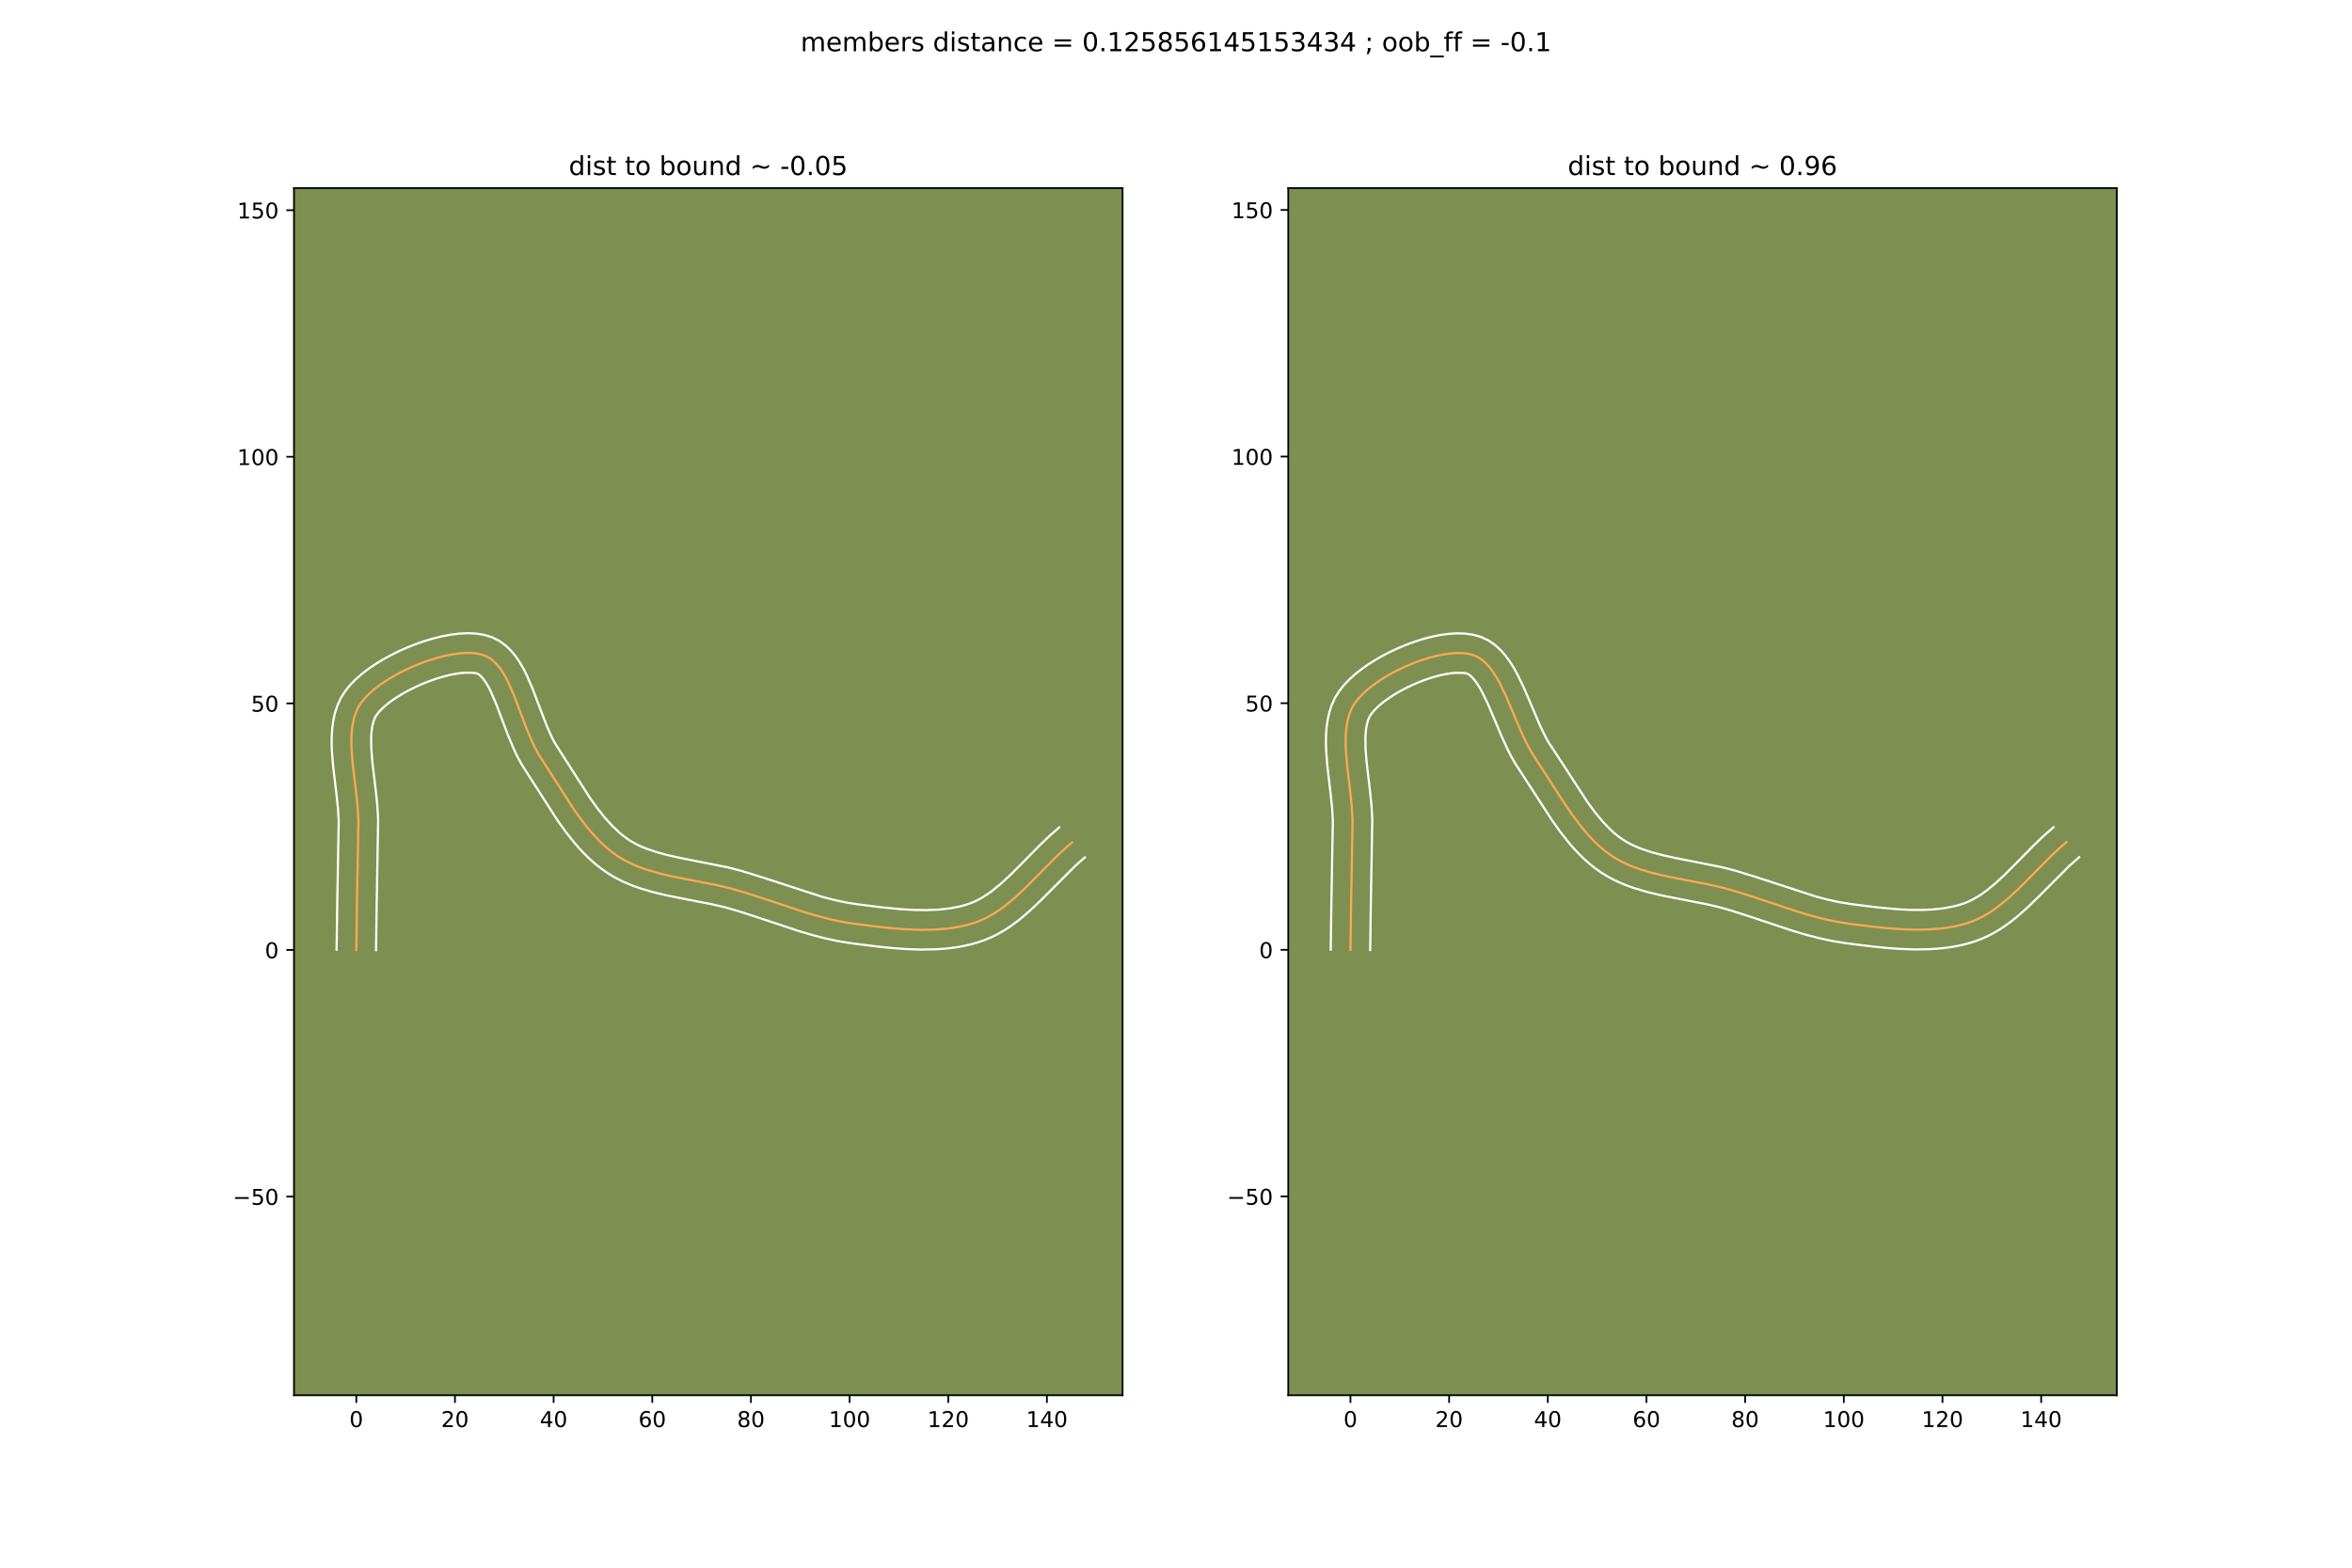 <?xml version="1.0" encoding="utf-8" standalone="no"?>
<!DOCTYPE svg PUBLIC "-//W3C//DTD SVG 1.1//EN"
  "http://www.w3.org/Graphics/SVG/1.1/DTD/svg11.dtd">
<!-- Created with matplotlib (https://matplotlib.org/) -->
<svg height="720pt" version="1.1" viewBox="0 0 1080 720" width="1080pt" xmlns="http://www.w3.org/2000/svg" xmlns:xlink="http://www.w3.org/1999/xlink">
 <defs>
  <style type="text/css">
*{stroke-linecap:butt;stroke-linejoin:round;}
  </style>
 </defs>
 <g id="figure_1">
  <g id="patch_1">
   <path d="M 0 720 
L 1080 720 
L 1080 0 
L 0 0 
z
" style="fill:#ffffff;"/>
  </g>
  <g id="axes_1">
   <g id="patch_2">
    <path d="M 135 640.8 
L 515.455 640.8 
L 515.455 86.4 
L 135 86.4 
z
" style="fill:#7d9051;"/>
   </g>
   <g id="matplotlib.axis_1">
    <g id="xtick_1">
     <g id="line2d_1">
      <defs>
       <path d="M 0 0 
L 0 3.5 
" id="m91a166377f" style="stroke:#000000;stroke-width:0.8;"/>
      </defs>
      <g>
       <use style="stroke:#000000;stroke-width:0.8;" x="163.615" xlink:href="#m91a166377f" y="640.8"/>
      </g>
     </g>
     <g id="text_1">
      <!-- 0 -->
      <defs>
       <path d="M 31.781 66.406 
Q 24.172 66.406 20.328 58.906 
Q 16.5 51.422 16.5 36.375 
Q 16.5 21.391 20.328 13.891 
Q 24.172 6.391 31.781 6.391 
Q 39.453 6.391 43.281 13.891 
Q 47.125 21.391 47.125 36.375 
Q 47.125 51.422 43.281 58.906 
Q 39.453 66.406 31.781 66.406 
z
M 31.781 74.219 
Q 44.047 74.219 50.516 64.516 
Q 56.984 54.828 56.984 36.375 
Q 56.984 17.969 50.516 8.266 
Q 44.047 -1.422 31.781 -1.422 
Q 19.531 -1.422 13.062 8.266 
Q 6.594 17.969 6.594 36.375 
Q 6.594 54.828 13.062 64.516 
Q 19.531 74.219 31.781 74.219 
z
" id="DejaVuSans-48"/>
      </defs>
      <g transform="translate(160.433 655.398)scale(0.1 -0.1)">
       <use xlink:href="#DejaVuSans-48"/>
      </g>
     </g>
    </g>
    <g id="xtick_2">
     <g id="line2d_2">
      <g>
       <use style="stroke:#000000;stroke-width:0.8;" x="208.916" xlink:href="#m91a166377f" y="640.8"/>
      </g>
     </g>
     <g id="text_2">
      <!-- 20 -->
      <defs>
       <path d="M 19.188 8.297 
L 53.609 8.297 
L 53.609 0 
L 7.328 0 
L 7.328 8.297 
Q 12.938 14.109 22.625 23.891 
Q 32.328 33.688 34.812 36.531 
Q 39.547 41.844 41.422 45.531 
Q 43.312 49.219 43.312 52.781 
Q 43.312 58.594 39.234 62.25 
Q 35.156 65.922 28.609 65.922 
Q 23.969 65.922 18.812 64.312 
Q 13.672 62.703 7.812 59.422 
L 7.812 69.391 
Q 13.766 71.781 18.938 73 
Q 24.125 74.219 28.422 74.219 
Q 39.75 74.219 46.484 68.547 
Q 53.219 62.891 53.219 53.422 
Q 53.219 48.922 51.531 44.891 
Q 49.859 40.875 45.406 35.406 
Q 44.188 33.984 37.641 27.219 
Q 31.109 20.453 19.188 8.297 
z
" id="DejaVuSans-50"/>
      </defs>
      <g transform="translate(202.553 655.398)scale(0.1 -0.1)">
       <use xlink:href="#DejaVuSans-50"/>
       <use x="63.623" xlink:href="#DejaVuSans-48"/>
      </g>
     </g>
    </g>
    <g id="xtick_3">
     <g id="line2d_3">
      <g>
       <use style="stroke:#000000;stroke-width:0.8;" x="254.217" xlink:href="#m91a166377f" y="640.8"/>
      </g>
     </g>
     <g id="text_3">
      <!-- 40 -->
      <defs>
       <path d="M 37.797 64.312 
L 12.891 25.391 
L 37.797 25.391 
z
M 35.203 72.906 
L 47.609 72.906 
L 47.609 25.391 
L 58.016 25.391 
L 58.016 17.188 
L 47.609 17.188 
L 47.609 0 
L 37.797 0 
L 37.797 17.188 
L 4.891 17.188 
L 4.891 26.703 
z
" id="DejaVuSans-52"/>
      </defs>
      <g transform="translate(247.855 655.398)scale(0.1 -0.1)">
       <use xlink:href="#DejaVuSans-52"/>
       <use x="63.623" xlink:href="#DejaVuSans-48"/>
      </g>
     </g>
    </g>
    <g id="xtick_4">
     <g id="line2d_4">
      <g>
       <use style="stroke:#000000;stroke-width:0.8;" x="299.519" xlink:href="#m91a166377f" y="640.8"/>
      </g>
     </g>
     <g id="text_4">
      <!-- 60 -->
      <defs>
       <path d="M 33.016 40.375 
Q 26.375 40.375 22.484 35.828 
Q 18.609 31.297 18.609 23.391 
Q 18.609 15.531 22.484 10.953 
Q 26.375 6.391 33.016 6.391 
Q 39.656 6.391 43.531 10.953 
Q 47.406 15.531 47.406 23.391 
Q 47.406 31.297 43.531 35.828 
Q 39.656 40.375 33.016 40.375 
z
M 52.594 71.297 
L 52.594 62.312 
Q 48.875 64.062 45.094 64.984 
Q 41.312 65.922 37.594 65.922 
Q 27.828 65.922 22.672 59.328 
Q 17.531 52.734 16.797 39.406 
Q 19.672 43.656 24.016 45.922 
Q 28.375 48.188 33.594 48.188 
Q 44.578 48.188 50.953 41.516 
Q 57.328 34.859 57.328 23.391 
Q 57.328 12.156 50.688 5.359 
Q 44.047 -1.422 33.016 -1.422 
Q 20.359 -1.422 13.672 8.266 
Q 6.984 17.969 6.984 36.375 
Q 6.984 53.656 15.188 63.938 
Q 23.391 74.219 37.203 74.219 
Q 40.922 74.219 44.703 73.484 
Q 48.484 72.75 52.594 71.297 
z
" id="DejaVuSans-54"/>
      </defs>
      <g transform="translate(293.156 655.398)scale(0.1 -0.1)">
       <use xlink:href="#DejaVuSans-54"/>
       <use x="63.623" xlink:href="#DejaVuSans-48"/>
      </g>
     </g>
    </g>
    <g id="xtick_5">
     <g id="line2d_5">
      <g>
       <use style="stroke:#000000;stroke-width:0.8;" x="344.82" xlink:href="#m91a166377f" y="640.8"/>
      </g>
     </g>
     <g id="text_5">
      <!-- 80 -->
      <defs>
       <path d="M 31.781 34.625 
Q 24.75 34.625 20.719 30.859 
Q 16.703 27.094 16.703 20.516 
Q 16.703 13.922 20.719 10.156 
Q 24.75 6.391 31.781 6.391 
Q 38.812 6.391 42.859 10.172 
Q 46.922 13.969 46.922 20.516 
Q 46.922 27.094 42.891 30.859 
Q 38.875 34.625 31.781 34.625 
z
M 21.922 38.812 
Q 15.578 40.375 12.031 44.719 
Q 8.5 49.078 8.5 55.328 
Q 8.5 64.062 14.719 69.141 
Q 20.953 74.219 31.781 74.219 
Q 42.672 74.219 48.875 69.141 
Q 55.078 64.062 55.078 55.328 
Q 55.078 49.078 51.531 44.719 
Q 48 40.375 41.703 38.812 
Q 48.828 37.156 52.797 32.312 
Q 56.781 27.484 56.781 20.516 
Q 56.781 9.906 50.312 4.234 
Q 43.844 -1.422 31.781 -1.422 
Q 19.734 -1.422 13.25 4.234 
Q 6.781 9.906 6.781 20.516 
Q 6.781 27.484 10.781 32.312 
Q 14.797 37.156 21.922 38.812 
z
M 18.312 54.391 
Q 18.312 48.734 21.844 45.562 
Q 25.391 42.391 31.781 42.391 
Q 38.141 42.391 41.719 45.562 
Q 45.312 48.734 45.312 54.391 
Q 45.312 60.062 41.719 63.234 
Q 38.141 66.406 31.781 66.406 
Q 25.391 66.406 21.844 63.234 
Q 18.312 60.062 18.312 54.391 
z
" id="DejaVuSans-56"/>
      </defs>
      <g transform="translate(338.458 655.398)scale(0.1 -0.1)">
       <use xlink:href="#DejaVuSans-56"/>
       <use x="63.623" xlink:href="#DejaVuSans-48"/>
      </g>
     </g>
    </g>
    <g id="xtick_6">
     <g id="line2d_6">
      <g>
       <use style="stroke:#000000;stroke-width:0.8;" x="390.122" xlink:href="#m91a166377f" y="640.8"/>
      </g>
     </g>
     <g id="text_6">
      <!-- 100 -->
      <defs>
       <path d="M 12.406 8.297 
L 28.516 8.297 
L 28.516 63.922 
L 10.984 60.406 
L 10.984 69.391 
L 28.422 72.906 
L 38.281 72.906 
L 38.281 8.297 
L 54.391 8.297 
L 54.391 0 
L 12.406 0 
z
" id="DejaVuSans-49"/>
      </defs>
      <g transform="translate(380.578 655.398)scale(0.1 -0.1)">
       <use xlink:href="#DejaVuSans-49"/>
       <use x="63.623" xlink:href="#DejaVuSans-48"/>
       <use x="127.246" xlink:href="#DejaVuSans-48"/>
      </g>
     </g>
    </g>
    <g id="xtick_7">
     <g id="line2d_7">
      <g>
       <use style="stroke:#000000;stroke-width:0.8;" x="435.423" xlink:href="#m91a166377f" y="640.8"/>
      </g>
     </g>
     <g id="text_7">
      <!-- 120 -->
      <g transform="translate(425.879 655.398)scale(0.1 -0.1)">
       <use xlink:href="#DejaVuSans-49"/>
       <use x="63.623" xlink:href="#DejaVuSans-50"/>
       <use x="127.246" xlink:href="#DejaVuSans-48"/>
      </g>
     </g>
    </g>
    <g id="xtick_8">
     <g id="line2d_8">
      <g>
       <use style="stroke:#000000;stroke-width:0.8;" x="480.724" xlink:href="#m91a166377f" y="640.8"/>
      </g>
     </g>
     <g id="text_8">
      <!-- 140 -->
      <g transform="translate(471.181 655.398)scale(0.1 -0.1)">
       <use xlink:href="#DejaVuSans-49"/>
       <use x="63.623" xlink:href="#DejaVuSans-52"/>
       <use x="127.246" xlink:href="#DejaVuSans-48"/>
      </g>
     </g>
    </g>
   </g>
   <g id="matplotlib.axis_2">
    <g id="ytick_1">
     <g id="line2d_9">
      <defs>
       <path d="M 0 0 
L -3.5 0 
" id="md126dc364b" style="stroke:#000000;stroke-width:0.8;"/>
      </defs>
      <g>
       <use style="stroke:#000000;stroke-width:0.8;" x="135" xlink:href="#md126dc364b" y="549.552"/>
      </g>
     </g>
     <g id="text_9">
      <!-- −50 -->
      <defs>
       <path d="M 10.594 35.5 
L 73.188 35.5 
L 73.188 27.203 
L 10.594 27.203 
z
" id="DejaVuSans-8722"/>
       <path d="M 10.797 72.906 
L 49.516 72.906 
L 49.516 64.594 
L 19.828 64.594 
L 19.828 46.734 
Q 21.969 47.469 24.109 47.828 
Q 26.266 48.188 28.422 48.188 
Q 40.625 48.188 47.75 41.5 
Q 54.891 34.812 54.891 23.391 
Q 54.891 11.625 47.562 5.094 
Q 40.234 -1.422 26.906 -1.422 
Q 22.312 -1.422 17.547 -0.641 
Q 12.797 0.141 7.719 1.703 
L 7.719 11.625 
Q 12.109 9.234 16.797 8.062 
Q 21.484 6.891 26.703 6.891 
Q 35.156 6.891 40.078 11.328 
Q 45.016 15.766 45.016 23.391 
Q 45.016 31 40.078 35.438 
Q 35.156 39.891 26.703 39.891 
Q 22.75 39.891 18.812 39.016 
Q 14.891 38.141 10.797 36.281 
z
" id="DejaVuSans-53"/>
      </defs>
      <g transform="translate(106.895 553.351)scale(0.1 -0.1)">
       <use xlink:href="#DejaVuSans-8722"/>
       <use x="83.789" xlink:href="#DejaVuSans-53"/>
       <use x="147.412" xlink:href="#DejaVuSans-48"/>
      </g>
     </g>
    </g>
    <g id="ytick_2">
     <g id="line2d_10">
      <g>
       <use style="stroke:#000000;stroke-width:0.8;" x="135" xlink:href="#md126dc364b" y="436.299"/>
      </g>
     </g>
     <g id="text_10">
      <!-- 0 -->
      <g transform="translate(121.638 440.098)scale(0.1 -0.1)">
       <use xlink:href="#DejaVuSans-48"/>
      </g>
     </g>
    </g>
    <g id="ytick_3">
     <g id="line2d_11">
      <g>
       <use style="stroke:#000000;stroke-width:0.8;" x="135" xlink:href="#md126dc364b" y="323.045"/>
      </g>
     </g>
     <g id="text_11">
      <!-- 50 -->
      <g transform="translate(115.275 326.844)scale(0.1 -0.1)">
       <use xlink:href="#DejaVuSans-53"/>
       <use x="63.623" xlink:href="#DejaVuSans-48"/>
      </g>
     </g>
    </g>
    <g id="ytick_4">
     <g id="line2d_12">
      <g>
       <use style="stroke:#000000;stroke-width:0.8;" x="135" xlink:href="#md126dc364b" y="209.792"/>
      </g>
     </g>
     <g id="text_12">
      <!-- 100 -->
      <g transform="translate(108.912 213.591)scale(0.1 -0.1)">
       <use xlink:href="#DejaVuSans-49"/>
       <use x="63.623" xlink:href="#DejaVuSans-48"/>
       <use x="127.246" xlink:href="#DejaVuSans-48"/>
      </g>
     </g>
    </g>
    <g id="ytick_5">
     <g id="line2d_13">
      <g>
       <use style="stroke:#000000;stroke-width:0.8;" x="135" xlink:href="#md126dc364b" y="96.538"/>
      </g>
     </g>
     <g id="text_13">
      <!-- 150 -->
      <g transform="translate(108.912 100.337)scale(0.1 -0.1)">
       <use xlink:href="#DejaVuSans-49"/>
       <use x="63.623" xlink:href="#DejaVuSans-53"/>
       <use x="127.246" xlink:href="#DejaVuSans-48"/>
      </g>
     </g>
    </g>
   </g>
   <g id="line2d_14">
    <path clip-path="url(#p6d105fd508)" d="M 163.615 436.299 
L 163.906 415.439 
L 164.586 376.655 
L 164.206 370.377 
L 163.518 363.897 
L 161.958 350.816 
L 161.455 344.457 
L 161.353 341.376 
L 161.382 338.381 
L 161.565 335.487 
L 161.924 332.709 
L 162.484 330.063 
L 163.266 327.563 
L 164.294 325.224 
L 165.591 323.062 
L 167.274 320.921 
L 169.316 318.797 
L 171.678 316.704 
L 174.322 314.661 
L 177.211 312.682 
L 180.307 310.785 
L 183.573 308.986 
L 186.971 307.3 
L 190.462 305.745 
L 194.01 304.336 
L 197.576 303.09 
L 201.123 302.023 
L 204.613 301.151 
L 208.009 300.491 
L 211.272 300.059 
L 214.365 299.872 
L 217.25 299.944 
L 219.89 300.294 
L 222.246 300.937 
L 224.246 301.871 
L 226.092 303.154 
L 227.8 304.754 
L 229.385 306.641 
L 230.862 308.783 
L 232.246 311.15 
L 233.551 313.711 
L 235.987 319.294 
L 239.428 328.359 
L 241.755 334.503 
L 244.247 340.442 
L 245.593 343.258 
L 247.024 345.93 
L 250.176 350.907 
L 263.386 371.535 
L 266.946 376.51 
L 270.689 381.237 
L 274.656 385.628 
L 276.735 387.67 
L 278.886 389.595 
L 281.113 391.392 
L 283.42 393.05 
L 285.823 394.557 
L 288.326 395.916 
L 290.919 397.139 
L 293.596 398.24 
L 296.347 399.23 
L 302.037 400.933 
L 307.92 402.347 
L 316.96 404.152 
L 329.053 406.499 
L 334.963 407.875 
L 340.715 409.502 
L 349.275 412.235 
L 369.213 418.866 
L 374.936 420.565 
L 380.684 422.07 
L 386.465 423.323 
L 392.287 424.267 
L 404.294 425.767 
L 410.456 426.39 
L 416.651 426.839 
L 422.825 427.05 
L 428.925 426.956 
L 434.895 426.492 
L 437.815 426.1 
L 440.683 425.592 
L 443.492 424.957 
L 446.235 424.189 
L 448.905 423.279 
L 451.5 422.198 
L 454.026 420.936 
L 456.489 419.506 
L 458.895 417.926 
L 461.25 416.21 
L 465.832 412.438 
L 470.284 408.315 
L 476.823 401.752 
L 485.538 392.956 
L 490.003 388.824 
L 492.283 386.88 
L 492.283 386.88 
" style="fill:none;stroke:#fea952;stroke-linecap:square;"/>
   </g>
   <g id="line2d_15">
    <path clip-path="url(#p6d105fd508)" d="M 154.555 436.211 
L 154.847 415.272 
L 155.535 377.063 
L 155.189 371.264 
L 154.525 364.999 
L 152.936 351.643 
L 152.4 344.756 
L 152.293 341.289 
L 152.34 337.811 
L 152.58 334.325 
L 153.06 330.836 
L 153.837 327.358 
L 154.972 323.916 
L 156.525 320.562 
L 158.469 317.462 
L 160.741 314.644 
L 163.308 312.015 
L 166.137 309.535 
L 169.203 307.185 
L 172.478 304.957 
L 175.935 302.85 
L 179.546 300.87 
L 183.284 299.024 
L 187.118 297.324 
L 191.021 295.783 
L 194.966 294.414 
L 198.928 293.233 
L 202.885 292.258 
L 206.82 291.51 
L 210.723 291.016 
L 214.593 290.814 
L 218.44 290.962 
L 222.274 291.553 
L 226.084 292.729 
L 229.415 294.431 
L 232.286 296.542 
L 234.737 298.926 
L 236.844 301.498 
L 238.684 304.21 
L 240.318 307.036 
L 241.795 309.953 
L 244.422 315.987 
L 247.917 325.192 
L 251.281 333.899 
L 253.579 338.979 
L 254.747 341.191 
L 257.811 346.03 
L 270.808 366.339 
L 274.127 370.986 
L 277.522 375.288 
L 281.003 379.163 
L 284.576 382.544 
L 286.399 384.034 
L 288.234 385.374 
L 290.146 386.595 
L 292.19 387.721 
L 294.365 388.76 
L 296.666 389.715 
L 301.618 391.402 
L 306.979 392.837 
L 312.674 394.091 
L 334.172 398.357 
L 340.414 399.968 
L 349.257 402.691 
L 377.313 411.822 
L 382.709 413.239 
L 388.044 414.402 
L 393.465 415.284 
L 405.258 416.759 
L 414.134 417.599 
L 419.954 417.921 
L 425.622 417.989 
L 431.07 417.755 
L 436.232 417.18 
L 441.048 416.233 
L 443.311 415.613 
L 445.422 414.914 
L 447.448 414.095 
L 449.478 413.099 
L 451.515 411.933 
L 453.561 410.602 
L 455.616 409.115 
L 459.754 405.719 
L 463.935 401.851 
L 470.331 395.432 
L 476.994 388.647 
L 481.681 384.133 
L 486.405 379.985 
L 486.405 379.985 
" style="fill:none;stroke:#ffffff;stroke-linecap:square;"/>
   </g>
   <g id="line2d_16">
    <path clip-path="url(#p6d105fd508)" d="M 172.674 436.386 
L 172.965 415.606 
L 173.637 376.247 
L 173.222 369.49 
L 172.511 362.796 
L 170.981 349.989 
L 170.51 344.158 
L 170.424 338.952 
L 170.55 336.65 
L 170.789 334.583 
L 171.131 332.768 
L 171.56 331.209 
L 172.063 329.886 
L 172.714 328.662 
L 173.808 327.199 
L 175.324 325.578 
L 177.218 323.873 
L 179.441 322.136 
L 181.944 320.408 
L 184.68 318.721 
L 187.6 317.102 
L 190.657 315.577 
L 193.806 314.166 
L 196.998 312.889 
L 200.186 311.766 
L 203.318 310.813 
L 206.342 310.045 
L 209.198 309.473 
L 211.821 309.103 
L 214.137 308.929 
L 217.506 309.035 
L 219.076 309.312 
L 219.898 309.767 
L 220.863 310.583 
L 221.926 311.783 
L 223.04 313.355 
L 224.173 315.264 
L 225.307 317.469 
L 227.552 322.601 
L 230.94 331.526 
L 233.356 337.901 
L 236.072 344.348 
L 237.607 347.537 
L 239.302 350.669 
L 242.54 355.784 
L 255.964 376.731 
L 259.764 382.034 
L 263.856 387.187 
L 266.032 389.677 
L 268.308 392.093 
L 270.693 394.421 
L 273.196 396.646 
L 275.826 398.75 
L 278.607 400.726 
L 281.5 402.519 
L 284.461 404.11 
L 287.474 405.518 
L 290.526 406.764 
L 293.607 407.867 
L 299.821 409.718 
L 306.051 411.213 
L 315.295 413.058 
L 327.088 415.343 
L 332.593 416.62 
L 338.043 418.159 
L 346.395 420.825 
L 366.575 427.534 
L 372.559 429.308 
L 378.658 430.901 
L 384.886 432.245 
L 391.108 433.25 
L 403.331 434.776 
L 409.726 435.421 
L 416.243 435.89 
L 422.839 436.11 
L 429.471 436 
L 432.789 435.794 
L 436.099 435.472 
L 439.398 435.021 
L 442.679 434.429 
L 445.935 433.682 
L 449.158 432.765 
L 452.387 431.643 
L 455.551 430.302 
L 458.574 428.772 
L 461.462 427.079 
L 464.229 425.249 
L 466.884 423.306 
L 469.44 421.269 
L 474.304 416.988 
L 478.905 412.546 
L 493.832 397.576 
L 498.161 393.775 
L 498.161 393.775 
" style="fill:none;stroke:#ffffff;stroke-linecap:square;"/>
   </g>
   <g id="patch_3">
    <path d="M 135 640.8 
L 135 86.4 
" style="fill:none;stroke:#000000;stroke-linecap:square;stroke-linejoin:miter;stroke-width:0.8;"/>
   </g>
   <g id="patch_4">
    <path d="M 515.455 640.8 
L 515.455 86.4 
" style="fill:none;stroke:#000000;stroke-linecap:square;stroke-linejoin:miter;stroke-width:0.8;"/>
   </g>
   <g id="patch_5">
    <path d="M 135 640.8 
L 515.455 640.8 
" style="fill:none;stroke:#000000;stroke-linecap:square;stroke-linejoin:miter;stroke-width:0.8;"/>
   </g>
   <g id="patch_6">
    <path d="M 135 86.4 
L 515.455 86.4 
" style="fill:none;stroke:#000000;stroke-linecap:square;stroke-linejoin:miter;stroke-width:0.8;"/>
   </g>
   <g id="text_14">
    <!-- dist to bound ~ -0.05 -->
    <defs>
     <path d="M 45.406 46.391 
L 45.406 75.984 
L 54.391 75.984 
L 54.391 0 
L 45.406 0 
L 45.406 8.203 
Q 42.578 3.328 38.25 0.953 
Q 33.938 -1.422 27.875 -1.422 
Q 17.969 -1.422 11.734 6.484 
Q 5.516 14.406 5.516 27.297 
Q 5.516 40.188 11.734 48.094 
Q 17.969 56 27.875 56 
Q 33.938 56 38.25 53.625 
Q 42.578 51.266 45.406 46.391 
z
M 14.797 27.297 
Q 14.797 17.391 18.875 11.75 
Q 22.953 6.109 30.078 6.109 
Q 37.203 6.109 41.297 11.75 
Q 45.406 17.391 45.406 27.297 
Q 45.406 37.203 41.297 42.844 
Q 37.203 48.484 30.078 48.484 
Q 22.953 48.484 18.875 42.844 
Q 14.797 37.203 14.797 27.297 
z
" id="DejaVuSans-100"/>
     <path d="M 9.422 54.688 
L 18.406 54.688 
L 18.406 0 
L 9.422 0 
z
M 9.422 75.984 
L 18.406 75.984 
L 18.406 64.594 
L 9.422 64.594 
z
" id="DejaVuSans-105"/>
     <path d="M 44.281 53.078 
L 44.281 44.578 
Q 40.484 46.531 36.375 47.5 
Q 32.281 48.484 27.875 48.484 
Q 21.188 48.484 17.844 46.438 
Q 14.5 44.391 14.5 40.281 
Q 14.5 37.156 16.891 35.375 
Q 19.281 33.594 26.516 31.984 
L 29.594 31.297 
Q 39.156 29.25 43.188 25.516 
Q 47.219 21.781 47.219 15.094 
Q 47.219 7.469 41.188 3.016 
Q 35.156 -1.422 24.609 -1.422 
Q 20.219 -1.422 15.453 -0.562 
Q 10.688 0.297 5.422 2 
L 5.422 11.281 
Q 10.406 8.688 15.234 7.391 
Q 20.062 6.109 24.812 6.109 
Q 31.156 6.109 34.562 8.281 
Q 37.984 10.453 37.984 14.406 
Q 37.984 18.062 35.516 20.016 
Q 33.062 21.969 24.703 23.781 
L 21.578 24.516 
Q 13.234 26.266 9.516 29.906 
Q 5.812 33.547 5.812 39.891 
Q 5.812 47.609 11.281 51.797 
Q 16.75 56 26.812 56 
Q 31.781 56 36.172 55.266 
Q 40.578 54.547 44.281 53.078 
z
" id="DejaVuSans-115"/>
     <path d="M 18.312 70.219 
L 18.312 54.688 
L 36.812 54.688 
L 36.812 47.703 
L 18.312 47.703 
L 18.312 18.016 
Q 18.312 11.328 20.141 9.422 
Q 21.969 7.516 27.594 7.516 
L 36.812 7.516 
L 36.812 0 
L 27.594 0 
Q 17.188 0 13.234 3.875 
Q 9.281 7.766 9.281 18.016 
L 9.281 47.703 
L 2.688 47.703 
L 2.688 54.688 
L 9.281 54.688 
L 9.281 70.219 
z
" id="DejaVuSans-116"/>
     <path id="DejaVuSans-32"/>
     <path d="M 30.609 48.391 
Q 23.391 48.391 19.188 42.75 
Q 14.984 37.109 14.984 27.297 
Q 14.984 17.484 19.156 11.844 
Q 23.344 6.203 30.609 6.203 
Q 37.797 6.203 41.984 11.859 
Q 46.188 17.531 46.188 27.297 
Q 46.188 37.016 41.984 42.703 
Q 37.797 48.391 30.609 48.391 
z
M 30.609 56 
Q 42.328 56 49.016 48.375 
Q 55.719 40.766 55.719 27.297 
Q 55.719 13.875 49.016 6.219 
Q 42.328 -1.422 30.609 -1.422 
Q 18.844 -1.422 12.172 6.219 
Q 5.516 13.875 5.516 27.297 
Q 5.516 40.766 12.172 48.375 
Q 18.844 56 30.609 56 
z
" id="DejaVuSans-111"/>
     <path d="M 48.688 27.297 
Q 48.688 37.203 44.609 42.844 
Q 40.531 48.484 33.406 48.484 
Q 26.266 48.484 22.188 42.844 
Q 18.109 37.203 18.109 27.297 
Q 18.109 17.391 22.188 11.75 
Q 26.266 6.109 33.406 6.109 
Q 40.531 6.109 44.609 11.75 
Q 48.688 17.391 48.688 27.297 
z
M 18.109 46.391 
Q 20.953 51.266 25.266 53.625 
Q 29.594 56 35.594 56 
Q 45.562 56 51.781 48.094 
Q 58.016 40.188 58.016 27.297 
Q 58.016 14.406 51.781 6.484 
Q 45.562 -1.422 35.594 -1.422 
Q 29.594 -1.422 25.266 0.953 
Q 20.953 3.328 18.109 8.203 
L 18.109 0 
L 9.078 0 
L 9.078 75.984 
L 18.109 75.984 
z
" id="DejaVuSans-98"/>
     <path d="M 8.5 21.578 
L 8.5 54.688 
L 17.484 54.688 
L 17.484 21.922 
Q 17.484 14.156 20.5 10.266 
Q 23.531 6.391 29.594 6.391 
Q 36.859 6.391 41.078 11.031 
Q 45.312 15.672 45.312 23.688 
L 45.312 54.688 
L 54.297 54.688 
L 54.297 0 
L 45.312 0 
L 45.312 8.406 
Q 42.047 3.422 37.719 1 
Q 33.406 -1.422 27.688 -1.422 
Q 18.266 -1.422 13.375 4.438 
Q 8.5 10.297 8.5 21.578 
z
M 31.109 56 
z
" id="DejaVuSans-117"/>
     <path d="M 54.891 33.016 
L 54.891 0 
L 45.906 0 
L 45.906 32.719 
Q 45.906 40.484 42.875 44.328 
Q 39.844 48.188 33.797 48.188 
Q 26.516 48.188 22.312 43.547 
Q 18.109 38.922 18.109 30.906 
L 18.109 0 
L 9.078 0 
L 9.078 54.688 
L 18.109 54.688 
L 18.109 46.188 
Q 21.344 51.125 25.703 53.562 
Q 30.078 56 35.797 56 
Q 45.219 56 50.047 50.172 
Q 54.891 44.344 54.891 33.016 
z
" id="DejaVuSans-110"/>
     <path d="M 73.188 39.891 
L 73.188 31.203 
Q 68.062 27.344 63.688 25.688 
Q 59.328 24.031 54.594 24.031 
Q 49.219 24.031 42.094 26.906 
Q 41.547 27.094 41.312 27.203 
Q 40.969 27.344 40.234 27.594 
Q 32.672 30.609 28.078 30.609 
Q 23.781 30.609 19.578 28.734 
Q 15.375 26.859 10.594 22.797 
L 10.594 31.5 
Q 15.719 35.359 20.094 37.031 
Q 24.469 38.719 29.203 38.719 
Q 34.578 38.719 41.75 35.797 
Q 42.234 35.594 42.484 35.5 
Q 42.875 35.359 43.562 35.109 
Q 51.125 32.078 55.719 32.078 
Q 59.906 32.078 64.031 33.938 
Q 68.172 35.797 73.188 39.891 
z
" id="DejaVuSans-126"/>
     <path d="M 4.891 31.391 
L 31.203 31.391 
L 31.203 23.391 
L 4.891 23.391 
z
" id="DejaVuSans-45"/>
     <path d="M 10.688 12.406 
L 21 12.406 
L 21 0 
L 10.688 0 
z
" id="DejaVuSans-46"/>
    </defs>
    <g transform="translate(261.176 80.4)scale(0.12 -0.12)">
     <use xlink:href="#DejaVuSans-100"/>
     <use x="63.477" xlink:href="#DejaVuSans-105"/>
     <use x="91.26" xlink:href="#DejaVuSans-115"/>
     <use x="143.359" xlink:href="#DejaVuSans-116"/>
     <use x="182.568" xlink:href="#DejaVuSans-32"/>
     <use x="214.355" xlink:href="#DejaVuSans-116"/>
     <use x="253.564" xlink:href="#DejaVuSans-111"/>
     <use x="314.746" xlink:href="#DejaVuSans-32"/>
     <use x="346.533" xlink:href="#DejaVuSans-98"/>
     <use x="410.01" xlink:href="#DejaVuSans-111"/>
     <use x="471.191" xlink:href="#DejaVuSans-117"/>
     <use x="534.57" xlink:href="#DejaVuSans-110"/>
     <use x="597.949" xlink:href="#DejaVuSans-100"/>
     <use x="661.426" xlink:href="#DejaVuSans-32"/>
     <use x="693.213" xlink:href="#DejaVuSans-126"/>
     <use x="777.002" xlink:href="#DejaVuSans-32"/>
     <use x="808.789" xlink:href="#DejaVuSans-45"/>
     <use x="844.873" xlink:href="#DejaVuSans-48"/>
     <use x="908.496" xlink:href="#DejaVuSans-46"/>
     <use x="940.283" xlink:href="#DejaVuSans-48"/>
     <use x="1003.906" xlink:href="#DejaVuSans-53"/>
    </g>
   </g>
  </g>
  <g id="axes_2">
   <g id="patch_7">
    <path d="M 591.545 640.8 
L 972 640.8 
L 972 86.4 
L 591.545 86.4 
z
" style="fill:#7d9051;"/>
   </g>
   <g id="matplotlib.axis_3">
    <g id="xtick_9">
     <g id="line2d_17">
      <g>
       <use style="stroke:#000000;stroke-width:0.8;" x="620.105" xlink:href="#m91a166377f" y="640.8"/>
      </g>
     </g>
     <g id="text_15">
      <!-- 0 -->
      <g transform="translate(616.924 655.398)scale(0.1 -0.1)">
       <use xlink:href="#DejaVuSans-48"/>
      </g>
     </g>
    </g>
    <g id="xtick_10">
     <g id="line2d_18">
      <g>
       <use style="stroke:#000000;stroke-width:0.8;" x="665.414" xlink:href="#m91a166377f" y="640.8"/>
      </g>
     </g>
     <g id="text_16">
      <!-- 20 -->
      <g transform="translate(659.052 655.398)scale(0.1 -0.1)">
       <use xlink:href="#DejaVuSans-50"/>
       <use x="63.623" xlink:href="#DejaVuSans-48"/>
      </g>
     </g>
    </g>
    <g id="xtick_11">
     <g id="line2d_19">
      <g>
       <use style="stroke:#000000;stroke-width:0.8;" x="710.723" xlink:href="#m91a166377f" y="640.8"/>
      </g>
     </g>
     <g id="text_17">
      <!-- 40 -->
      <g transform="translate(704.36 655.398)scale(0.1 -0.1)">
       <use xlink:href="#DejaVuSans-52"/>
       <use x="63.623" xlink:href="#DejaVuSans-48"/>
      </g>
     </g>
    </g>
    <g id="xtick_12">
     <g id="line2d_20">
      <g>
       <use style="stroke:#000000;stroke-width:0.8;" x="756.032" xlink:href="#m91a166377f" y="640.8"/>
      </g>
     </g>
     <g id="text_18">
      <!-- 60 -->
      <g transform="translate(749.669 655.398)scale(0.1 -0.1)">
       <use xlink:href="#DejaVuSans-54"/>
       <use x="63.623" xlink:href="#DejaVuSans-48"/>
      </g>
     </g>
    </g>
    <g id="xtick_13">
     <g id="line2d_21">
      <g>
       <use style="stroke:#000000;stroke-width:0.8;" x="801.341" xlink:href="#m91a166377f" y="640.8"/>
      </g>
     </g>
     <g id="text_19">
      <!-- 80 -->
      <g transform="translate(794.978 655.398)scale(0.1 -0.1)">
       <use xlink:href="#DejaVuSans-56"/>
       <use x="63.623" xlink:href="#DejaVuSans-48"/>
      </g>
     </g>
    </g>
    <g id="xtick_14">
     <g id="line2d_22">
      <g>
       <use style="stroke:#000000;stroke-width:0.8;" x="846.649" xlink:href="#m91a166377f" y="640.8"/>
      </g>
     </g>
     <g id="text_20">
      <!-- 100 -->
      <g transform="translate(837.106 655.398)scale(0.1 -0.1)">
       <use xlink:href="#DejaVuSans-49"/>
       <use x="63.623" xlink:href="#DejaVuSans-48"/>
       <use x="127.246" xlink:href="#DejaVuSans-48"/>
      </g>
     </g>
    </g>
    <g id="xtick_15">
     <g id="line2d_23">
      <g>
       <use style="stroke:#000000;stroke-width:0.8;" x="891.958" xlink:href="#m91a166377f" y="640.8"/>
      </g>
     </g>
     <g id="text_21">
      <!-- 120 -->
      <g transform="translate(882.414 655.398)scale(0.1 -0.1)">
       <use xlink:href="#DejaVuSans-49"/>
       <use x="63.623" xlink:href="#DejaVuSans-50"/>
       <use x="127.246" xlink:href="#DejaVuSans-48"/>
      </g>
     </g>
    </g>
    <g id="xtick_16">
     <g id="line2d_24">
      <g>
       <use style="stroke:#000000;stroke-width:0.8;" x="937.267" xlink:href="#m91a166377f" y="640.8"/>
      </g>
     </g>
     <g id="text_22">
      <!-- 140 -->
      <g transform="translate(927.723 655.398)scale(0.1 -0.1)">
       <use xlink:href="#DejaVuSans-49"/>
       <use x="63.623" xlink:href="#DejaVuSans-52"/>
       <use x="127.246" xlink:href="#DejaVuSans-48"/>
      </g>
     </g>
    </g>
   </g>
   <g id="matplotlib.axis_4">
    <g id="ytick_6">
     <g id="line2d_25">
      <g>
       <use style="stroke:#000000;stroke-width:0.8;" x="591.545" xlink:href="#md126dc364b" y="549.509"/>
      </g>
     </g>
     <g id="text_23">
      <!-- −50 -->
      <g transform="translate(563.441 553.308)scale(0.1 -0.1)">
       <use xlink:href="#DejaVuSans-8722"/>
       <use x="83.789" xlink:href="#DejaVuSans-53"/>
       <use x="147.412" xlink:href="#DejaVuSans-48"/>
      </g>
     </g>
    </g>
    <g id="ytick_7">
     <g id="line2d_26">
      <g>
       <use style="stroke:#000000;stroke-width:0.8;" x="591.545" xlink:href="#md126dc364b" y="436.237"/>
      </g>
     </g>
     <g id="text_24">
      <!-- 0 -->
      <g transform="translate(578.183 440.036)scale(0.1 -0.1)">
       <use xlink:href="#DejaVuSans-48"/>
      </g>
     </g>
    </g>
    <g id="ytick_8">
     <g id="line2d_27">
      <g>
       <use style="stroke:#000000;stroke-width:0.8;" x="591.545" xlink:href="#md126dc364b" y="322.965"/>
      </g>
     </g>
     <g id="text_25">
      <!-- 50 -->
      <g transform="translate(571.82 326.764)scale(0.1 -0.1)">
       <use xlink:href="#DejaVuSans-53"/>
       <use x="63.623" xlink:href="#DejaVuSans-48"/>
      </g>
     </g>
    </g>
    <g id="ytick_9">
     <g id="line2d_28">
      <g>
       <use style="stroke:#000000;stroke-width:0.8;" x="591.545" xlink:href="#md126dc364b" y="209.693"/>
      </g>
     </g>
     <g id="text_26">
      <!-- 100 -->
      <g transform="translate(565.458 213.492)scale(0.1 -0.1)">
       <use xlink:href="#DejaVuSans-49"/>
       <use x="63.623" xlink:href="#DejaVuSans-48"/>
       <use x="127.246" xlink:href="#DejaVuSans-48"/>
      </g>
     </g>
    </g>
    <g id="ytick_10">
     <g id="line2d_29">
      <g>
       <use style="stroke:#000000;stroke-width:0.8;" x="591.545" xlink:href="#md126dc364b" y="96.421"/>
      </g>
     </g>
     <g id="text_27">
      <!-- 150 -->
      <g transform="translate(565.458 100.22)scale(0.1 -0.1)">
       <use xlink:href="#DejaVuSans-49"/>
       <use x="63.623" xlink:href="#DejaVuSans-53"/>
       <use x="127.246" xlink:href="#DejaVuSans-48"/>
      </g>
     </g>
    </g>
   </g>
   <g id="line2d_30">
    <path clip-path="url(#p1a3404591b)" d="M 620.105 436.237 
L 620.397 415.374 
L 621.078 376.584 
L 620.704 370.305 
L 620.028 363.825 
L 618.494 350.744 
L 618 344.385 
L 617.9 341.304 
L 617.929 338.308 
L 618.11 335.414 
L 618.465 332.635 
L 619.017 329.987 
L 619.789 327.486 
L 620.803 325.146 
L 622.082 322.982 
L 623.706 320.876 
L 625.664 318.785 
L 627.921 316.724 
L 630.443 314.71 
L 633.195 312.759 
L 636.143 310.886 
L 639.251 309.106 
L 642.486 307.437 
L 645.812 305.893 
L 649.195 304.491 
L 652.6 303.247 
L 655.992 302.175 
L 659.338 301.292 
L 662.602 300.615 
L 665.749 300.158 
L 668.745 299.937 
L 671.556 299.969 
L 674.146 300.269 
L 676.481 300.853 
L 678.543 301.751 
L 680.469 303.004 
L 682.272 304.58 
L 683.965 306.449 
L 685.561 308.579 
L 687.074 310.939 
L 688.517 313.498 
L 691.242 319.087 
L 693.84 325.097 
L 697.731 334.355 
L 700.471 340.324 
L 701.924 343.155 
L 703.45 345.841 
L 718.315 368.872 
L 721.775 373.946 
L 725.388 378.817 
L 729.203 383.397 
L 731.201 385.549 
L 733.266 387.595 
L 735.406 389.523 
L 737.625 391.322 
L 739.931 392.981 
L 742.334 394.488 
L 744.837 395.847 
L 747.431 397.071 
L 750.108 398.172 
L 752.859 399.163 
L 758.55 400.865 
L 764.435 402.28 
L 773.476 404.085 
L 785.571 406.432 
L 791.482 407.809 
L 797.235 409.436 
L 805.796 412.169 
L 825.738 418.802 
L 831.461 420.501 
L 837.21 422.006 
L 842.992 423.26 
L 848.815 424.203 
L 860.825 425.704 
L 866.987 426.327 
L 873.183 426.776 
L 879.358 426.987 
L 885.459 426.893 
L 891.43 426.429 
L 894.351 426.037 
L 897.219 425.528 
L 900.028 424.894 
L 902.772 424.125 
L 905.442 423.215 
L 908.037 422.134 
L 910.564 420.871 
L 913.027 419.442 
L 915.434 417.861 
L 917.789 416.145 
L 922.372 412.372 
L 926.825 408.249 
L 933.365 401.684 
L 942.081 392.887 
L 946.547 388.755 
L 948.828 386.81 
L 948.828 386.81 
" style="fill:none;stroke:#fea952;stroke-linecap:square;"/>
   </g>
   <g id="line2d_31">
    <path clip-path="url(#p1a3404591b)" d="M 611.044 436.15 
L 611.337 415.207 
L 612.025 376.984 
L 611.685 371.178 
L 611.032 364.909 
L 609.469 351.557 
L 608.943 344.678 
L 608.839 341.215 
L 608.885 337.744 
L 609.122 334.265 
L 609.594 330.786 
L 610.358 327.316 
L 611.474 323.883 
L 613.003 320.534 
L 614.906 317.449 
L 617.091 314.683 
L 619.555 312.092 
L 622.267 309.643 
L 625.202 307.318 
L 628.335 305.111 
L 631.641 303.021 
L 635.095 301.054 
L 638.671 299.217 
L 642.342 297.522 
L 646.083 295.98 
L 649.87 294.606 
L 653.681 293.413 
L 657.495 292.42 
L 661.299 291.647 
L 665.084 291.12 
L 668.848 290.876 
L 672.598 290.967 
L 676.344 291.478 
L 680.101 292.545 
L 683.485 294.155 
L 686.433 296.182 
L 688.987 298.496 
L 691.216 301.014 
L 693.19 303.689 
L 694.968 306.49 
L 696.596 309.394 
L 699.533 315.431 
L 702.206 321.613 
L 707.268 333.503 
L 709.803 338.679 
L 711.076 340.945 
L 716.005 348.437 
L 729.116 368.634 
L 732.444 373.131 
L 735.845 377.232 
L 739.333 380.863 
L 741.112 382.484 
L 742.918 383.967 
L 744.745 385.304 
L 746.658 386.525 
L 748.702 387.651 
L 750.877 388.69 
L 753.179 389.646 
L 758.131 391.333 
L 763.494 392.769 
L 769.189 394.022 
L 790.691 398.289 
L 796.934 399.9 
L 805.778 402.624 
L 833.838 411.756 
L 839.235 413.173 
L 844.571 414.336 
L 849.993 415.219 
L 861.788 416.694 
L 870.665 417.534 
L 876.487 417.856 
L 882.155 417.924 
L 887.605 417.69 
L 892.768 417.115 
L 897.584 416.168 
L 899.848 415.548 
L 901.959 414.849 
L 903.985 414.029 
L 906.015 413.034 
L 908.052 411.868 
L 910.099 410.536 
L 912.154 409.049 
L 916.293 405.652 
L 920.475 401.784 
L 926.872 395.363 
L 933.536 388.577 
L 938.223 384.063 
L 942.949 379.914 
L 942.949 379.914 
" style="fill:none;stroke:#ffffff;stroke-linecap:square;"/>
   </g>
   <g id="line2d_32">
    <path clip-path="url(#p1a3404591b)" d="M 629.167 436.324 
L 629.457 415.54 
L 630.131 376.183 
L 629.724 369.433 
L 629.025 362.741 
L 627.519 349.931 
L 627.057 344.093 
L 626.974 338.873 
L 627.099 336.562 
L 627.336 334.484 
L 627.676 332.659 
L 628.104 331.089 
L 628.603 329.758 
L 629.259 328.515 
L 630.321 327.069 
L 631.773 325.478 
L 633.576 323.806 
L 635.685 322.102 
L 638.056 320.407 
L 640.645 318.75 
L 643.407 317.159 
L 646.301 315.657 
L 649.282 314.265 
L 652.306 313.002 
L 655.329 311.888 
L 658.304 310.937 
L 661.18 310.165 
L 663.904 309.582 
L 666.414 309.195 
L 668.643 308.998 
L 671.948 309.06 
L 673.601 309.346 
L 674.504 309.826 
L 675.556 310.665 
L 676.714 311.884 
L 677.933 313.47 
L 679.18 315.389 
L 680.437 317.602 
L 682.95 322.743 
L 685.475 328.581 
L 689.452 338.039 
L 692.41 344.463 
L 694.045 347.631 
L 695.825 350.737 
L 712.583 376.594 
L 716.347 381.898 
L 720.401 387.061 
L 722.561 389.561 
L 724.824 391.987 
L 727.2 394.326 
L 729.699 396.562 
L 732.332 398.677 
L 735.116 400.658 
L 738.01 402.452 
L 740.971 404.043 
L 743.985 405.452 
L 747.037 406.697 
L 750.119 407.8 
L 756.334 409.652 
L 762.565 411.147 
L 771.811 412.992 
L 783.605 415.278 
L 789.111 416.555 
L 794.562 418.094 
L 802.916 420.761 
L 823.099 427.471 
L 829.084 429.245 
L 835.184 430.838 
L 841.413 432.183 
L 847.636 433.188 
L 859.861 434.714 
L 866.257 435.359 
L 872.775 435.829 
L 879.372 436.049 
L 886.006 435.938 
L 889.323 435.732 
L 892.635 435.41 
L 895.934 434.959 
L 899.216 434.367 
L 902.472 433.62 
L 905.695 432.702 
L 908.925 431.581 
L 912.09 430.24 
L 915.113 428.709 
L 918.002 427.016 
L 920.768 425.186 
L 923.424 423.242 
L 925.981 421.205 
L 930.846 416.924 
L 935.448 412.481 
L 950.377 397.508 
L 954.707 393.706 
L 954.707 393.706 
" style="fill:none;stroke:#ffffff;stroke-linecap:square;"/>
   </g>
   <g id="patch_8">
    <path d="M 591.545 640.8 
L 591.545 86.4 
" style="fill:none;stroke:#000000;stroke-linecap:square;stroke-linejoin:miter;stroke-width:0.8;"/>
   </g>
   <g id="patch_9">
    <path d="M 972 640.8 
L 972 86.4 
" style="fill:none;stroke:#000000;stroke-linecap:square;stroke-linejoin:miter;stroke-width:0.8;"/>
   </g>
   <g id="patch_10">
    <path d="M 591.545 640.8 
L 972 640.8 
" style="fill:none;stroke:#000000;stroke-linecap:square;stroke-linejoin:miter;stroke-width:0.8;"/>
   </g>
   <g id="patch_11">
    <path d="M 591.545 86.4 
L 972 86.4 
" style="fill:none;stroke:#000000;stroke-linecap:square;stroke-linejoin:miter;stroke-width:0.8;"/>
   </g>
   <g id="text_28">
    <!-- dist to bound ~ 0.96 -->
    <defs>
     <path d="M 10.984 1.516 
L 10.984 10.5 
Q 14.703 8.734 18.5 7.812 
Q 22.312 6.891 25.984 6.891 
Q 35.75 6.891 40.891 13.453 
Q 46.047 20.016 46.781 33.406 
Q 43.953 29.203 39.594 26.953 
Q 35.25 24.703 29.984 24.703 
Q 19.047 24.703 12.672 31.312 
Q 6.297 37.938 6.297 49.422 
Q 6.297 60.641 12.938 67.422 
Q 19.578 74.219 30.609 74.219 
Q 43.266 74.219 49.922 64.516 
Q 56.594 54.828 56.594 36.375 
Q 56.594 19.141 48.406 8.859 
Q 40.234 -1.422 26.422 -1.422 
Q 22.703 -1.422 18.891 -0.688 
Q 15.094 0.047 10.984 1.516 
z
M 30.609 32.422 
Q 37.25 32.422 41.125 36.953 
Q 45.016 41.5 45.016 49.422 
Q 45.016 57.281 41.125 61.844 
Q 37.25 66.406 30.609 66.406 
Q 23.969 66.406 20.094 61.844 
Q 16.219 57.281 16.219 49.422 
Q 16.219 41.5 20.094 36.953 
Q 23.969 32.422 30.609 32.422 
z
" id="DejaVuSans-57"/>
    </defs>
    <g transform="translate(719.886 80.4)scale(0.12 -0.12)">
     <use xlink:href="#DejaVuSans-100"/>
     <use x="63.477" xlink:href="#DejaVuSans-105"/>
     <use x="91.26" xlink:href="#DejaVuSans-115"/>
     <use x="143.359" xlink:href="#DejaVuSans-116"/>
     <use x="182.568" xlink:href="#DejaVuSans-32"/>
     <use x="214.355" xlink:href="#DejaVuSans-116"/>
     <use x="253.564" xlink:href="#DejaVuSans-111"/>
     <use x="314.746" xlink:href="#DejaVuSans-32"/>
     <use x="346.533" xlink:href="#DejaVuSans-98"/>
     <use x="410.01" xlink:href="#DejaVuSans-111"/>
     <use x="471.191" xlink:href="#DejaVuSans-117"/>
     <use x="534.57" xlink:href="#DejaVuSans-110"/>
     <use x="597.949" xlink:href="#DejaVuSans-100"/>
     <use x="661.426" xlink:href="#DejaVuSans-32"/>
     <use x="693.213" xlink:href="#DejaVuSans-126"/>
     <use x="777.002" xlink:href="#DejaVuSans-32"/>
     <use x="808.789" xlink:href="#DejaVuSans-48"/>
     <use x="872.412" xlink:href="#DejaVuSans-46"/>
     <use x="904.199" xlink:href="#DejaVuSans-57"/>
     <use x="967.822" xlink:href="#DejaVuSans-54"/>
    </g>
   </g>
  </g>
  <g id="text_29">
   <!-- members distance = 0.125856145153434 ; oob_ff = -0.1 -->
   <defs>
    <path d="M 52 44.188 
Q 55.375 50.25 60.062 53.125 
Q 64.75 56 71.094 56 
Q 79.641 56 84.281 50.016 
Q 88.922 44.047 88.922 33.016 
L 88.922 0 
L 79.891 0 
L 79.891 32.719 
Q 79.891 40.578 77.094 44.375 
Q 74.312 48.188 68.609 48.188 
Q 61.625 48.188 57.562 43.547 
Q 53.516 38.922 53.516 30.906 
L 53.516 0 
L 44.484 0 
L 44.484 32.719 
Q 44.484 40.625 41.703 44.406 
Q 38.922 48.188 33.109 48.188 
Q 26.219 48.188 22.156 43.531 
Q 18.109 38.875 18.109 30.906 
L 18.109 0 
L 9.078 0 
L 9.078 54.688 
L 18.109 54.688 
L 18.109 46.188 
Q 21.188 51.219 25.484 53.609 
Q 29.781 56 35.688 56 
Q 41.656 56 45.828 52.969 
Q 50 49.953 52 44.188 
z
" id="DejaVuSans-109"/>
    <path d="M 56.203 29.594 
L 56.203 25.203 
L 14.891 25.203 
Q 15.484 15.922 20.484 11.062 
Q 25.484 6.203 34.422 6.203 
Q 39.594 6.203 44.453 7.469 
Q 49.312 8.734 54.109 11.281 
L 54.109 2.781 
Q 49.266 0.734 44.188 -0.344 
Q 39.109 -1.422 33.891 -1.422 
Q 20.797 -1.422 13.156 6.188 
Q 5.516 13.812 5.516 26.812 
Q 5.516 40.234 12.766 48.109 
Q 20.016 56 32.328 56 
Q 43.359 56 49.781 48.891 
Q 56.203 41.797 56.203 29.594 
z
M 47.219 32.234 
Q 47.125 39.594 43.094 43.984 
Q 39.062 48.391 32.422 48.391 
Q 24.906 48.391 20.391 44.141 
Q 15.875 39.891 15.188 32.172 
z
" id="DejaVuSans-101"/>
    <path d="M 41.109 46.297 
Q 39.594 47.172 37.812 47.578 
Q 36.031 48 33.891 48 
Q 26.266 48 22.188 43.047 
Q 18.109 38.094 18.109 28.812 
L 18.109 0 
L 9.078 0 
L 9.078 54.688 
L 18.109 54.688 
L 18.109 46.188 
Q 20.953 51.172 25.484 53.578 
Q 30.031 56 36.531 56 
Q 37.453 56 38.578 55.875 
Q 39.703 55.766 41.062 55.516 
z
" id="DejaVuSans-114"/>
    <path d="M 34.281 27.484 
Q 23.391 27.484 19.188 25 
Q 14.984 22.516 14.984 16.5 
Q 14.984 11.719 18.141 8.906 
Q 21.297 6.109 26.703 6.109 
Q 34.188 6.109 38.703 11.406 
Q 43.219 16.703 43.219 25.484 
L 43.219 27.484 
z
M 52.203 31.203 
L 52.203 0 
L 43.219 0 
L 43.219 8.297 
Q 40.141 3.328 35.547 0.953 
Q 30.953 -1.422 24.312 -1.422 
Q 15.922 -1.422 10.953 3.297 
Q 6 8.016 6 15.922 
Q 6 25.141 12.172 29.828 
Q 18.359 34.516 30.609 34.516 
L 43.219 34.516 
L 43.219 35.406 
Q 43.219 41.609 39.141 45 
Q 35.062 48.391 27.688 48.391 
Q 23 48.391 18.547 47.266 
Q 14.109 46.141 10.016 43.891 
L 10.016 52.203 
Q 14.938 54.109 19.578 55.047 
Q 24.219 56 28.609 56 
Q 40.484 56 46.344 49.844 
Q 52.203 43.703 52.203 31.203 
z
" id="DejaVuSans-97"/>
    <path d="M 48.781 52.594 
L 48.781 44.188 
Q 44.969 46.297 41.141 47.344 
Q 37.312 48.391 33.406 48.391 
Q 24.656 48.391 19.812 42.844 
Q 14.984 37.312 14.984 27.297 
Q 14.984 17.281 19.812 11.734 
Q 24.656 6.203 33.406 6.203 
Q 37.312 6.203 41.141 7.25 
Q 44.969 8.297 48.781 10.406 
L 48.781 2.094 
Q 45.016 0.344 40.984 -0.531 
Q 36.969 -1.422 32.422 -1.422 
Q 20.062 -1.422 12.781 6.344 
Q 5.516 14.109 5.516 27.297 
Q 5.516 40.672 12.859 48.328 
Q 20.219 56 33.016 56 
Q 37.156 56 41.109 55.141 
Q 45.062 54.297 48.781 52.594 
z
" id="DejaVuSans-99"/>
    <path d="M 10.594 45.406 
L 73.188 45.406 
L 73.188 37.203 
L 10.594 37.203 
z
M 10.594 25.484 
L 73.188 25.484 
L 73.188 17.188 
L 10.594 17.188 
z
" id="DejaVuSans-61"/>
    <path d="M 40.578 39.312 
Q 47.656 37.797 51.625 33 
Q 55.609 28.219 55.609 21.188 
Q 55.609 10.406 48.188 4.484 
Q 40.766 -1.422 27.094 -1.422 
Q 22.516 -1.422 17.656 -0.516 
Q 12.797 0.391 7.625 2.203 
L 7.625 11.719 
Q 11.719 9.328 16.594 8.109 
Q 21.484 6.891 26.812 6.891 
Q 36.078 6.891 40.938 10.547 
Q 45.797 14.203 45.797 21.188 
Q 45.797 27.641 41.281 31.266 
Q 36.766 34.906 28.719 34.906 
L 20.219 34.906 
L 20.219 43.016 
L 29.109 43.016 
Q 36.375 43.016 40.234 45.922 
Q 44.094 48.828 44.094 54.297 
Q 44.094 59.906 40.109 62.906 
Q 36.141 65.922 28.719 65.922 
Q 24.656 65.922 20.016 65.031 
Q 15.375 64.156 9.812 62.312 
L 9.812 71.094 
Q 15.438 72.656 20.344 73.438 
Q 25.25 74.219 29.594 74.219 
Q 40.828 74.219 47.359 69.109 
Q 53.906 64.016 53.906 55.328 
Q 53.906 49.266 50.438 45.094 
Q 46.969 40.922 40.578 39.312 
z
" id="DejaVuSans-51"/>
    <path d="M 11.719 51.703 
L 22.016 51.703 
L 22.016 39.312 
L 11.719 39.312 
z
M 11.719 12.406 
L 22.016 12.406 
L 22.016 4 
L 14.016 -11.625 
L 7.719 -11.625 
L 11.719 4 
z
" id="DejaVuSans-59"/>
    <path d="M 50.984 -16.609 
L 50.984 -23.578 
L -0.984 -23.578 
L -0.984 -16.609 
z
" id="DejaVuSans-95"/>
    <path d="M 37.109 75.984 
L 37.109 68.5 
L 28.516 68.5 
Q 23.688 68.5 21.797 66.547 
Q 19.922 64.594 19.922 59.516 
L 19.922 54.688 
L 34.719 54.688 
L 34.719 47.703 
L 19.922 47.703 
L 19.922 0 
L 10.891 0 
L 10.891 47.703 
L 2.297 47.703 
L 2.297 54.688 
L 10.891 54.688 
L 10.891 58.5 
Q 10.891 67.625 15.141 71.797 
Q 19.391 75.984 28.609 75.984 
z
" id="DejaVuSans-102"/>
   </defs>
   <g transform="translate(367.608 23.518)scale(0.12 -0.12)">
    <use xlink:href="#DejaVuSans-109"/>
    <use x="97.412" xlink:href="#DejaVuSans-101"/>
    <use x="158.936" xlink:href="#DejaVuSans-109"/>
    <use x="256.348" xlink:href="#DejaVuSans-98"/>
    <use x="319.824" xlink:href="#DejaVuSans-101"/>
    <use x="381.348" xlink:href="#DejaVuSans-114"/>
    <use x="422.461" xlink:href="#DejaVuSans-115"/>
    <use x="474.561" xlink:href="#DejaVuSans-32"/>
    <use x="506.348" xlink:href="#DejaVuSans-100"/>
    <use x="569.824" xlink:href="#DejaVuSans-105"/>
    <use x="597.607" xlink:href="#DejaVuSans-115"/>
    <use x="649.707" xlink:href="#DejaVuSans-116"/>
    <use x="688.916" xlink:href="#DejaVuSans-97"/>
    <use x="750.195" xlink:href="#DejaVuSans-110"/>
    <use x="813.574" xlink:href="#DejaVuSans-99"/>
    <use x="868.555" xlink:href="#DejaVuSans-101"/>
    <use x="930.078" xlink:href="#DejaVuSans-32"/>
    <use x="961.865" xlink:href="#DejaVuSans-61"/>
    <use x="1045.654" xlink:href="#DejaVuSans-32"/>
    <use x="1077.441" xlink:href="#DejaVuSans-48"/>
    <use x="1141.064" xlink:href="#DejaVuSans-46"/>
    <use x="1172.852" xlink:href="#DejaVuSans-49"/>
    <use x="1236.475" xlink:href="#DejaVuSans-50"/>
    <use x="1300.098" xlink:href="#DejaVuSans-53"/>
    <use x="1363.721" xlink:href="#DejaVuSans-56"/>
    <use x="1427.344" xlink:href="#DejaVuSans-53"/>
    <use x="1490.967" xlink:href="#DejaVuSans-54"/>
    <use x="1554.59" xlink:href="#DejaVuSans-49"/>
    <use x="1618.213" xlink:href="#DejaVuSans-52"/>
    <use x="1681.836" xlink:href="#DejaVuSans-53"/>
    <use x="1745.459" xlink:href="#DejaVuSans-49"/>
    <use x="1809.082" xlink:href="#DejaVuSans-53"/>
    <use x="1872.705" xlink:href="#DejaVuSans-51"/>
    <use x="1936.328" xlink:href="#DejaVuSans-52"/>
    <use x="1999.951" xlink:href="#DejaVuSans-51"/>
    <use x="2063.574" xlink:href="#DejaVuSans-52"/>
    <use x="2127.197" xlink:href="#DejaVuSans-32"/>
    <use x="2158.984" xlink:href="#DejaVuSans-59"/>
    <use x="2192.676" xlink:href="#DejaVuSans-32"/>
    <use x="2224.463" xlink:href="#DejaVuSans-111"/>
    <use x="2285.645" xlink:href="#DejaVuSans-111"/>
    <use x="2346.826" xlink:href="#DejaVuSans-98"/>
    <use x="2410.303" xlink:href="#DejaVuSans-95"/>
    <use x="2460.303" xlink:href="#DejaVuSans-102"/>
    <use x="2495.508" xlink:href="#DejaVuSans-102"/>
    <use x="2530.713" xlink:href="#DejaVuSans-32"/>
    <use x="2562.5" xlink:href="#DejaVuSans-61"/>
    <use x="2646.289" xlink:href="#DejaVuSans-32"/>
    <use x="2678.076" xlink:href="#DejaVuSans-45"/>
    <use x="2714.16" xlink:href="#DejaVuSans-48"/>
    <use x="2777.783" xlink:href="#DejaVuSans-46"/>
    <use x="2809.57" xlink:href="#DejaVuSans-49"/>
   </g>
  </g>
 </g>
 <defs>
  <clipPath id="p6d105fd508">
   <rect height="554.4" width="380.455" x="135" y="86.4"/>
  </clipPath>
  <clipPath id="p1a3404591b">
   <rect height="554.4" width="380.455" x="591.545" y="86.4"/>
  </clipPath>
 </defs>
</svg>
